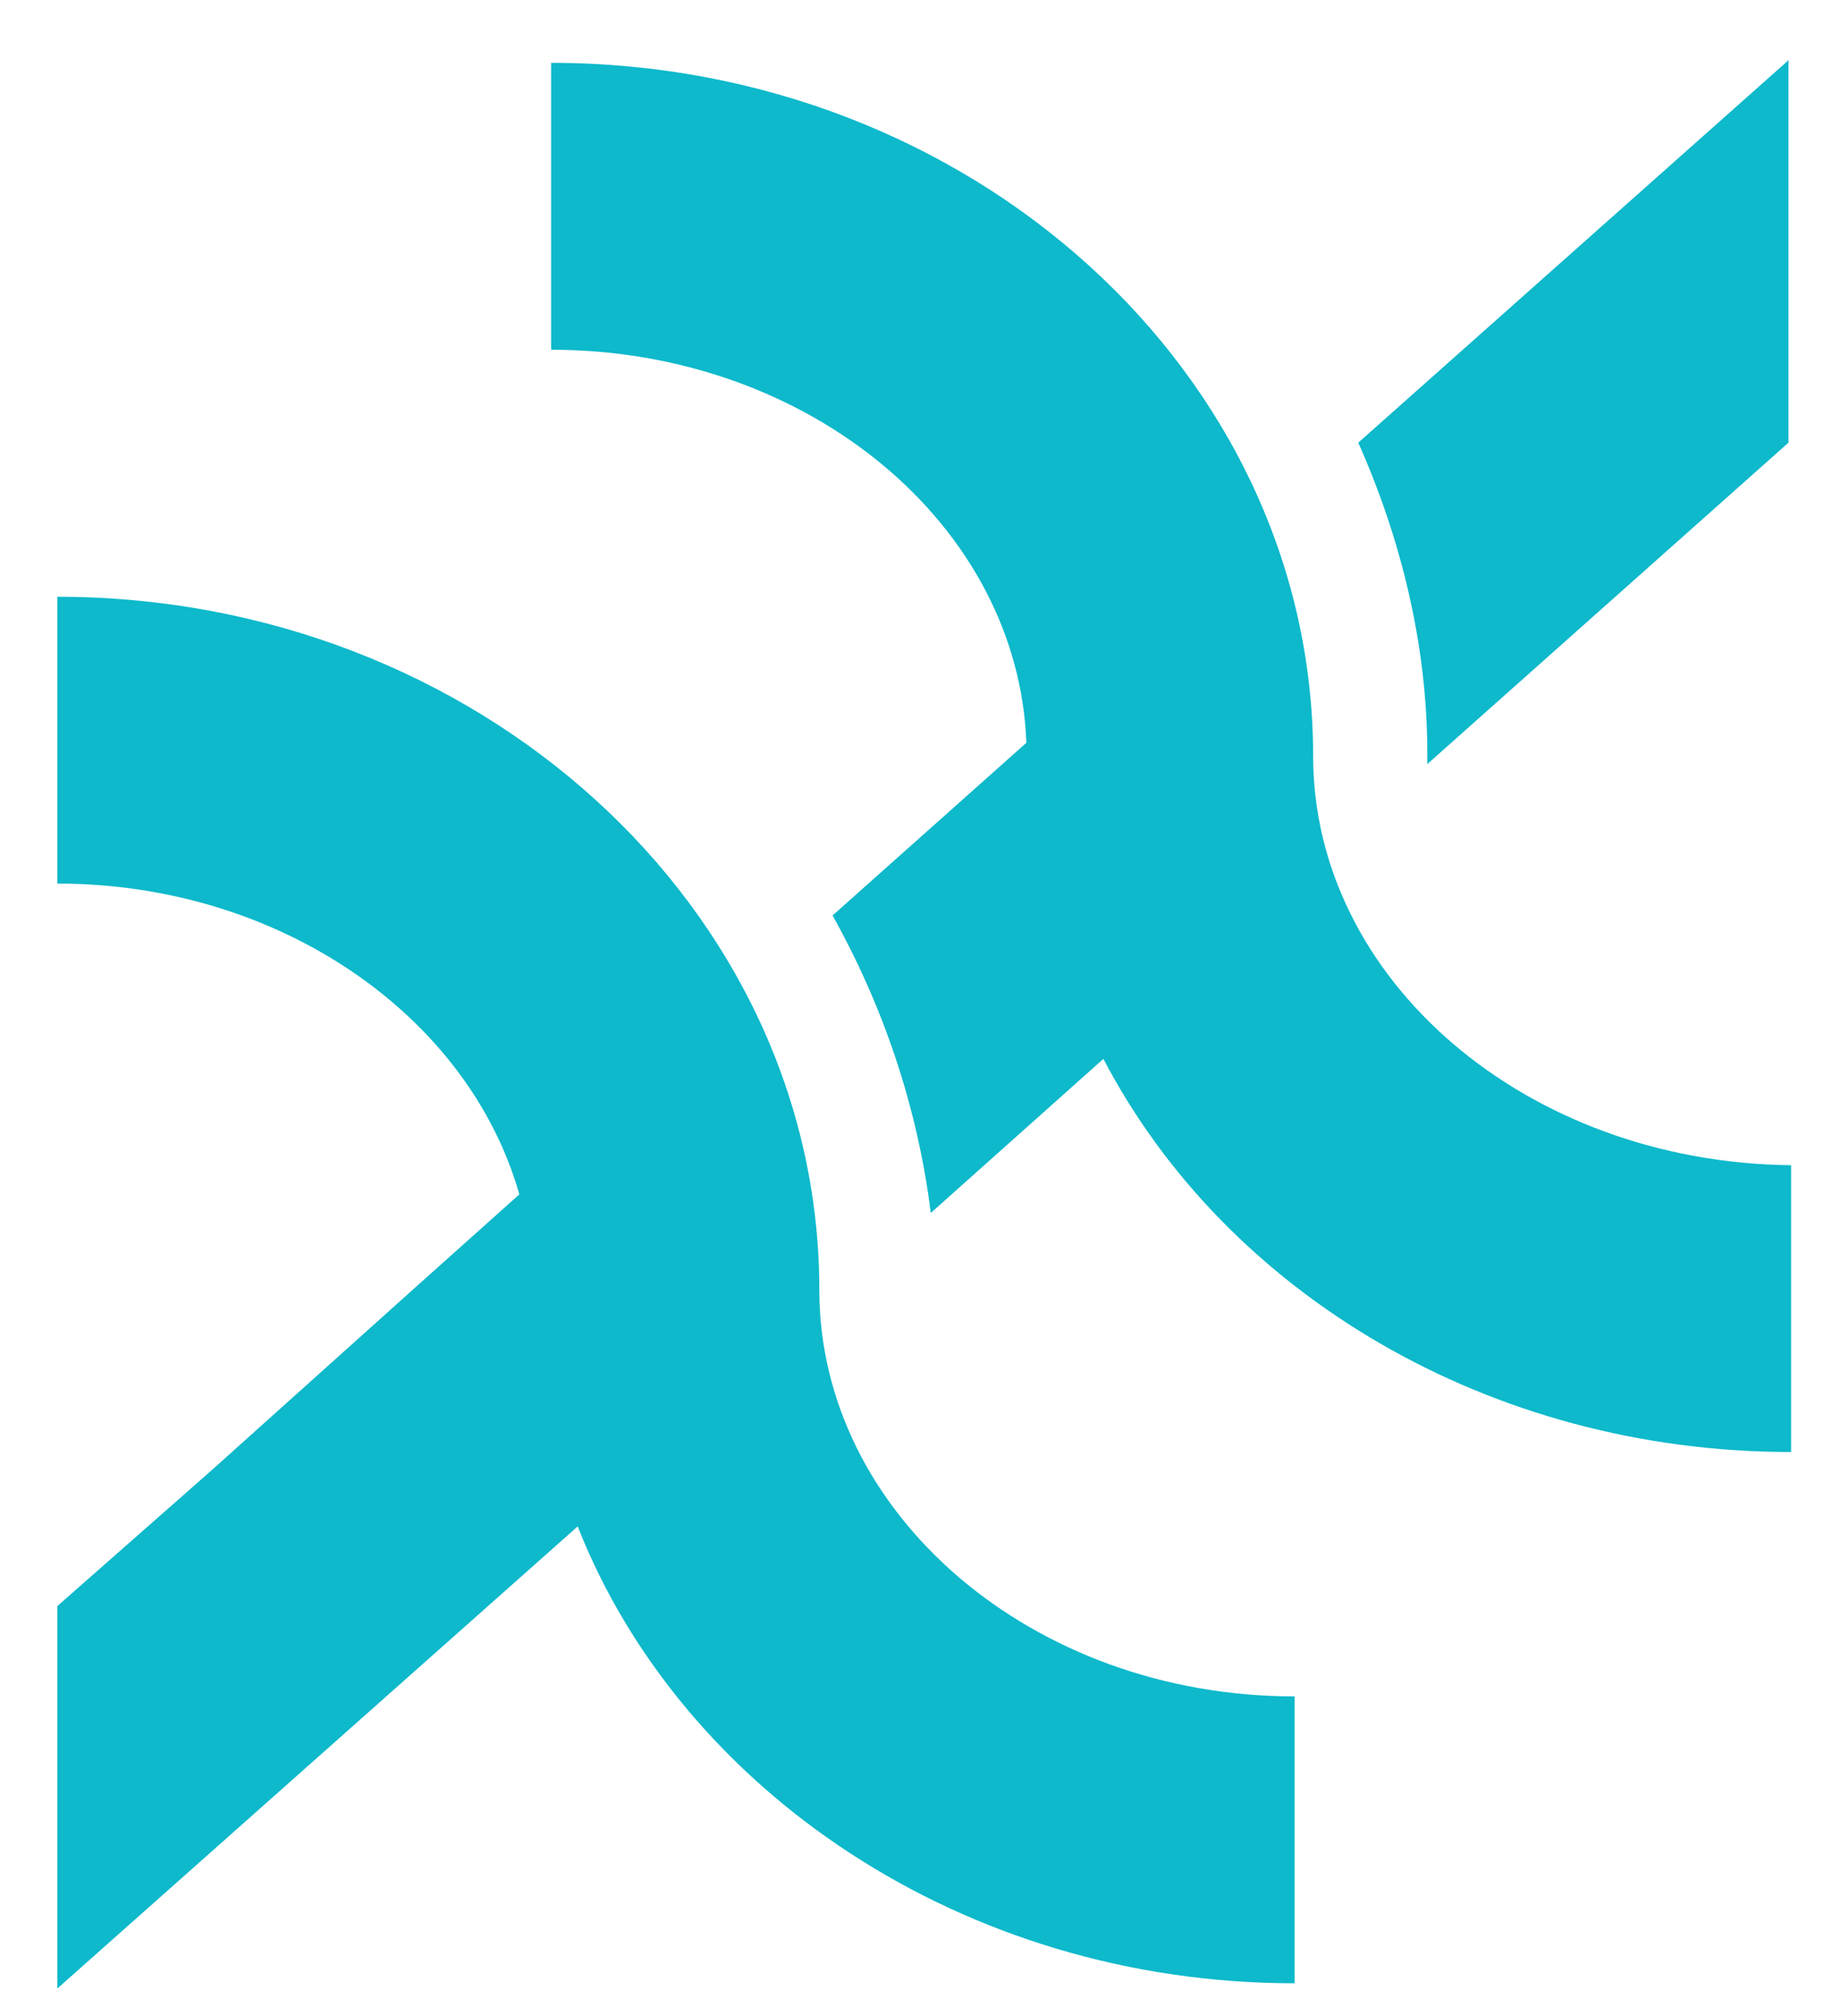 <svg width="21" height="23" viewBox="0 0 21 23" fill="none" xmlns="http://www.w3.org/2000/svg">
<path d="M15.502 5.05C15.987 6.141 16.29 7.353 16.29 8.596C16.29 8.626 16.29 8.687 16.29 8.717L20.412 5.05V0.687L15.502 5.05Z" fill="#0DB9CB"/>
<path d="M14.987 8.626C14.987 4.262 11.078 0.717 6.29 0.717V3.99C9.229 3.99 11.623 5.99 11.714 8.474L9.502 10.444C10.078 11.474 10.472 12.626 10.623 13.838L12.593 12.08C13.987 14.747 16.987 16.565 20.442 16.565V13.293C17.411 13.262 14.987 11.171 14.987 8.626Z" fill="#0DB9CB"/>
<path d="M14.775 22.626V19.353C11.775 19.353 9.351 17.262 9.351 14.717C9.351 10.353 5.442 6.808 0.654 6.808V10.08C3.199 10.08 5.351 11.595 5.927 13.626L4.775 14.656L2.411 16.777L0.654 18.323V22.686L6.593 17.414C7.775 20.414 10.987 22.626 14.775 22.626Z" fill="#0DB9CB"/>
</svg>
